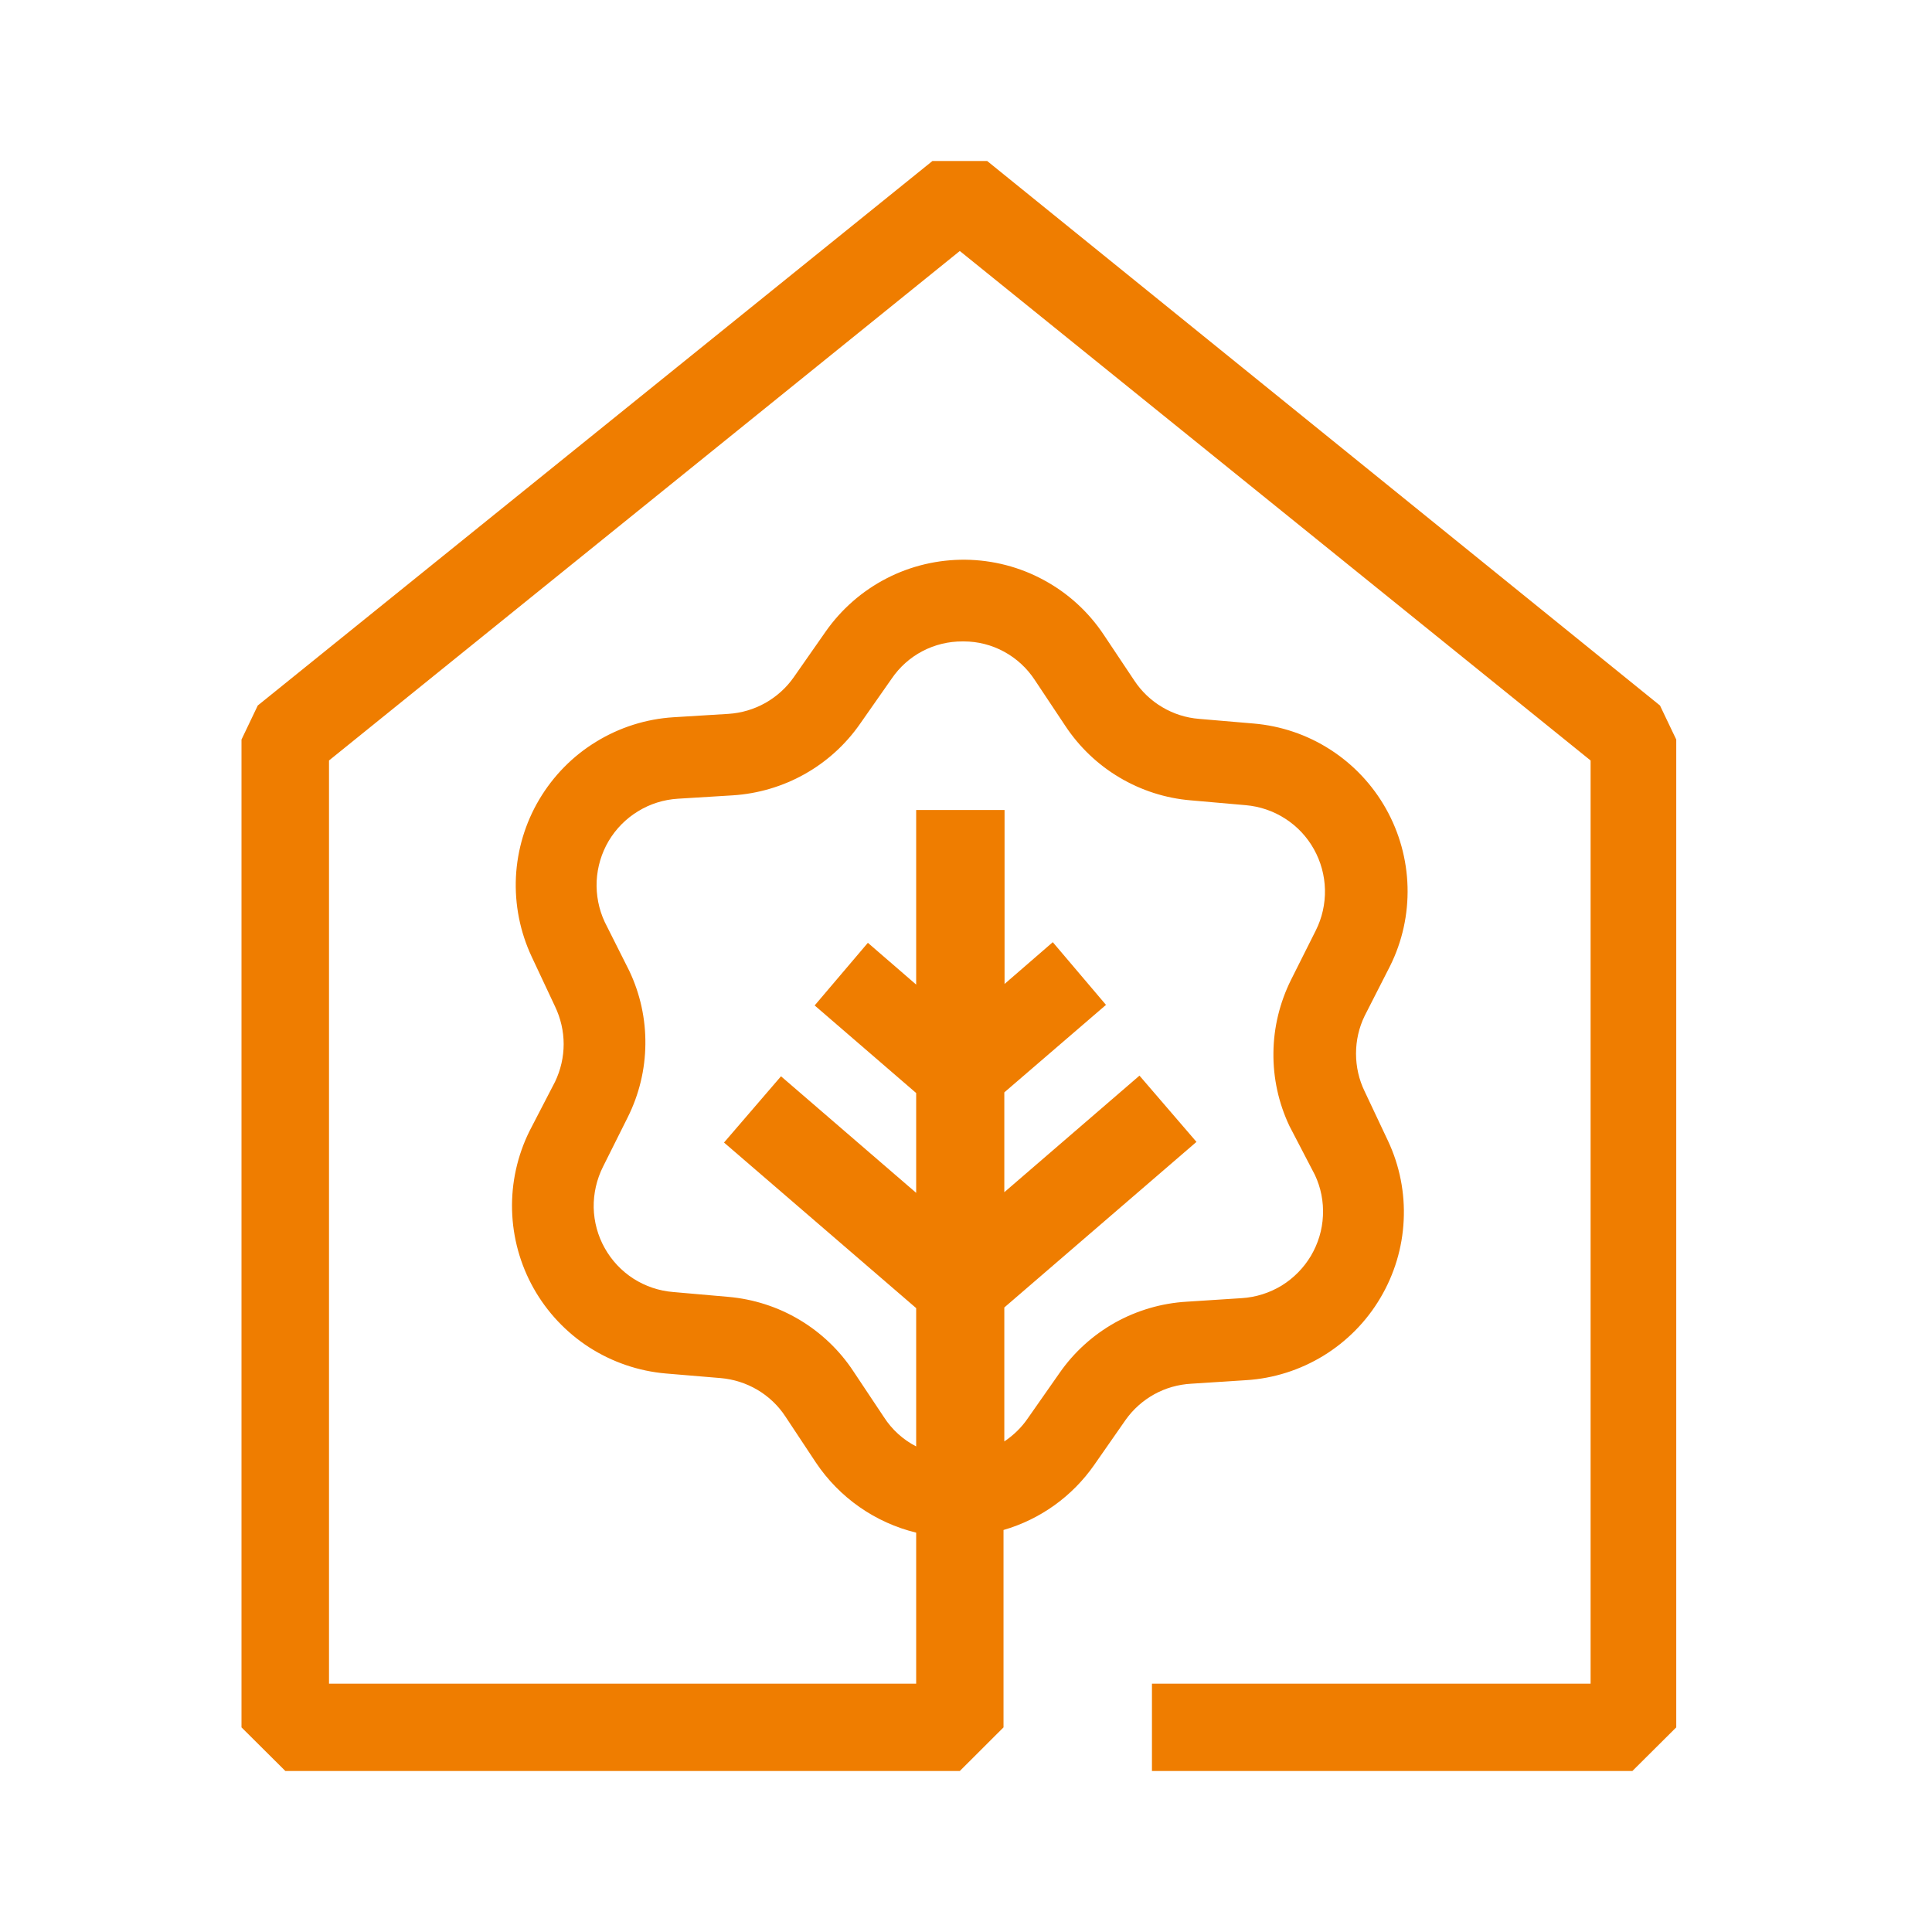<svg width="24" height="24" viewBox="0 0 24 24" fill="none" xmlns="http://www.w3.org/2000/svg">
<path d="M11.923 22L12.466 21.458V19.006C12.922 18.874 13.32 18.589 13.592 18.199L13.983 17.638C14.076 17.507 14.198 17.398 14.339 17.32C14.48 17.242 14.637 17.198 14.798 17.189L15.48 17.145C15.82 17.124 16.15 17.019 16.441 16.841C16.731 16.663 16.974 16.417 17.147 16.124C17.321 15.831 17.421 15.5 17.437 15.16C17.454 14.819 17.387 14.48 17.242 14.172L16.952 13.557C16.881 13.411 16.845 13.251 16.845 13.088C16.845 12.926 16.881 12.766 16.952 12.62L17.268 12C17.42 11.695 17.494 11.357 17.485 11.017C17.476 10.676 17.384 10.343 17.217 10.046C17.05 9.749 16.813 9.497 16.527 9.313C16.241 9.128 15.913 9.017 15.574 8.988L14.894 8.93C14.733 8.917 14.576 8.867 14.437 8.784C14.298 8.702 14.179 8.588 14.09 8.453L13.711 7.885C13.522 7.601 13.267 7.368 12.967 7.206C12.668 7.043 12.333 6.957 11.992 6.953C11.652 6.95 11.315 7.029 11.013 7.185C10.71 7.341 10.45 7.569 10.255 7.848L9.863 8.409C9.771 8.542 9.649 8.652 9.508 8.732C9.367 8.811 9.21 8.858 9.048 8.868L8.366 8.91C8.026 8.931 7.696 9.036 7.406 9.214C7.115 9.391 6.873 9.638 6.699 9.931C6.525 10.224 6.426 10.555 6.409 10.895C6.393 11.236 6.46 11.575 6.604 11.883L6.895 12.503C6.965 12.649 7.002 12.809 7.002 12.97C7.002 13.132 6.965 13.292 6.895 13.438L6.578 14.05C6.427 14.355 6.352 14.693 6.361 15.033C6.37 15.374 6.462 15.707 6.629 16.004C6.796 16.301 7.033 16.552 7.319 16.737C7.606 16.921 7.933 17.033 8.272 17.062L8.952 17.119C9.114 17.133 9.27 17.183 9.409 17.265C9.549 17.348 9.668 17.461 9.757 17.597L10.135 18.168C10.427 18.604 10.871 18.915 11.381 19.039V20.915H4.087V9.447L11.923 3.118L19.759 9.447V20.915H14.31V22H20.278L20.823 21.458V9.187L20.621 8.764L12.263 2H11.583L3.202 8.764L3 9.187V21.458L3.545 22H11.923ZM10.981 17.605L10.602 17.036C10.43 16.774 10.2 16.555 9.93 16.394C9.661 16.234 9.358 16.137 9.046 16.11L8.363 16.05C8.187 16.036 8.018 15.979 7.869 15.884C7.721 15.789 7.598 15.658 7.512 15.504C7.426 15.351 7.379 15.178 7.375 15.002C7.372 14.825 7.412 14.651 7.491 14.493L7.798 13.879C7.939 13.597 8.014 13.287 8.017 12.973C8.021 12.658 7.953 12.347 7.818 12.062L7.512 11.453C7.438 11.294 7.404 11.119 7.412 10.944C7.421 10.768 7.472 10.598 7.561 10.447C7.651 10.296 7.776 10.169 7.926 10.078C8.075 9.986 8.245 9.933 8.42 9.922L9.103 9.88C9.416 9.86 9.722 9.77 9.996 9.616C10.27 9.462 10.506 9.248 10.685 8.99L11.077 8.43C11.175 8.286 11.306 8.169 11.459 8.089C11.613 8.008 11.784 7.967 11.957 7.968H11.973C12.148 7.968 12.32 8.012 12.474 8.096C12.628 8.18 12.759 8.301 12.855 8.448L13.233 9.016C13.406 9.278 13.636 9.498 13.906 9.658C14.175 9.818 14.478 9.916 14.79 9.942L15.473 10.002C15.648 10.017 15.818 10.074 15.966 10.17C16.114 10.265 16.236 10.395 16.322 10.549C16.408 10.703 16.455 10.875 16.459 11.051C16.463 11.227 16.424 11.402 16.345 11.559L16.038 12.171C15.898 12.453 15.822 12.762 15.819 13.077C15.815 13.392 15.883 13.703 16.018 13.988L16.334 14.595C16.409 14.754 16.443 14.928 16.434 15.104C16.426 15.279 16.374 15.449 16.285 15.6C16.195 15.751 16.07 15.878 15.921 15.97C15.771 16.061 15.601 16.115 15.426 16.126L14.744 16.17C14.43 16.188 14.124 16.278 13.85 16.431C13.576 16.585 13.34 16.799 13.161 17.057L12.769 17.617C12.691 17.732 12.591 17.829 12.476 17.906V16.242L14.863 14.185L14.155 13.362L12.476 14.81V13.57L13.739 12.483L13.078 11.704L12.479 12.223V10.062H11.381V12.231L10.781 11.712L10.12 12.49L11.381 13.578V14.818L9.702 13.37L8.994 14.193L11.381 16.25V17.968C11.218 17.884 11.08 17.759 10.981 17.605Z" fill="#EF7D00"/>
</svg>
